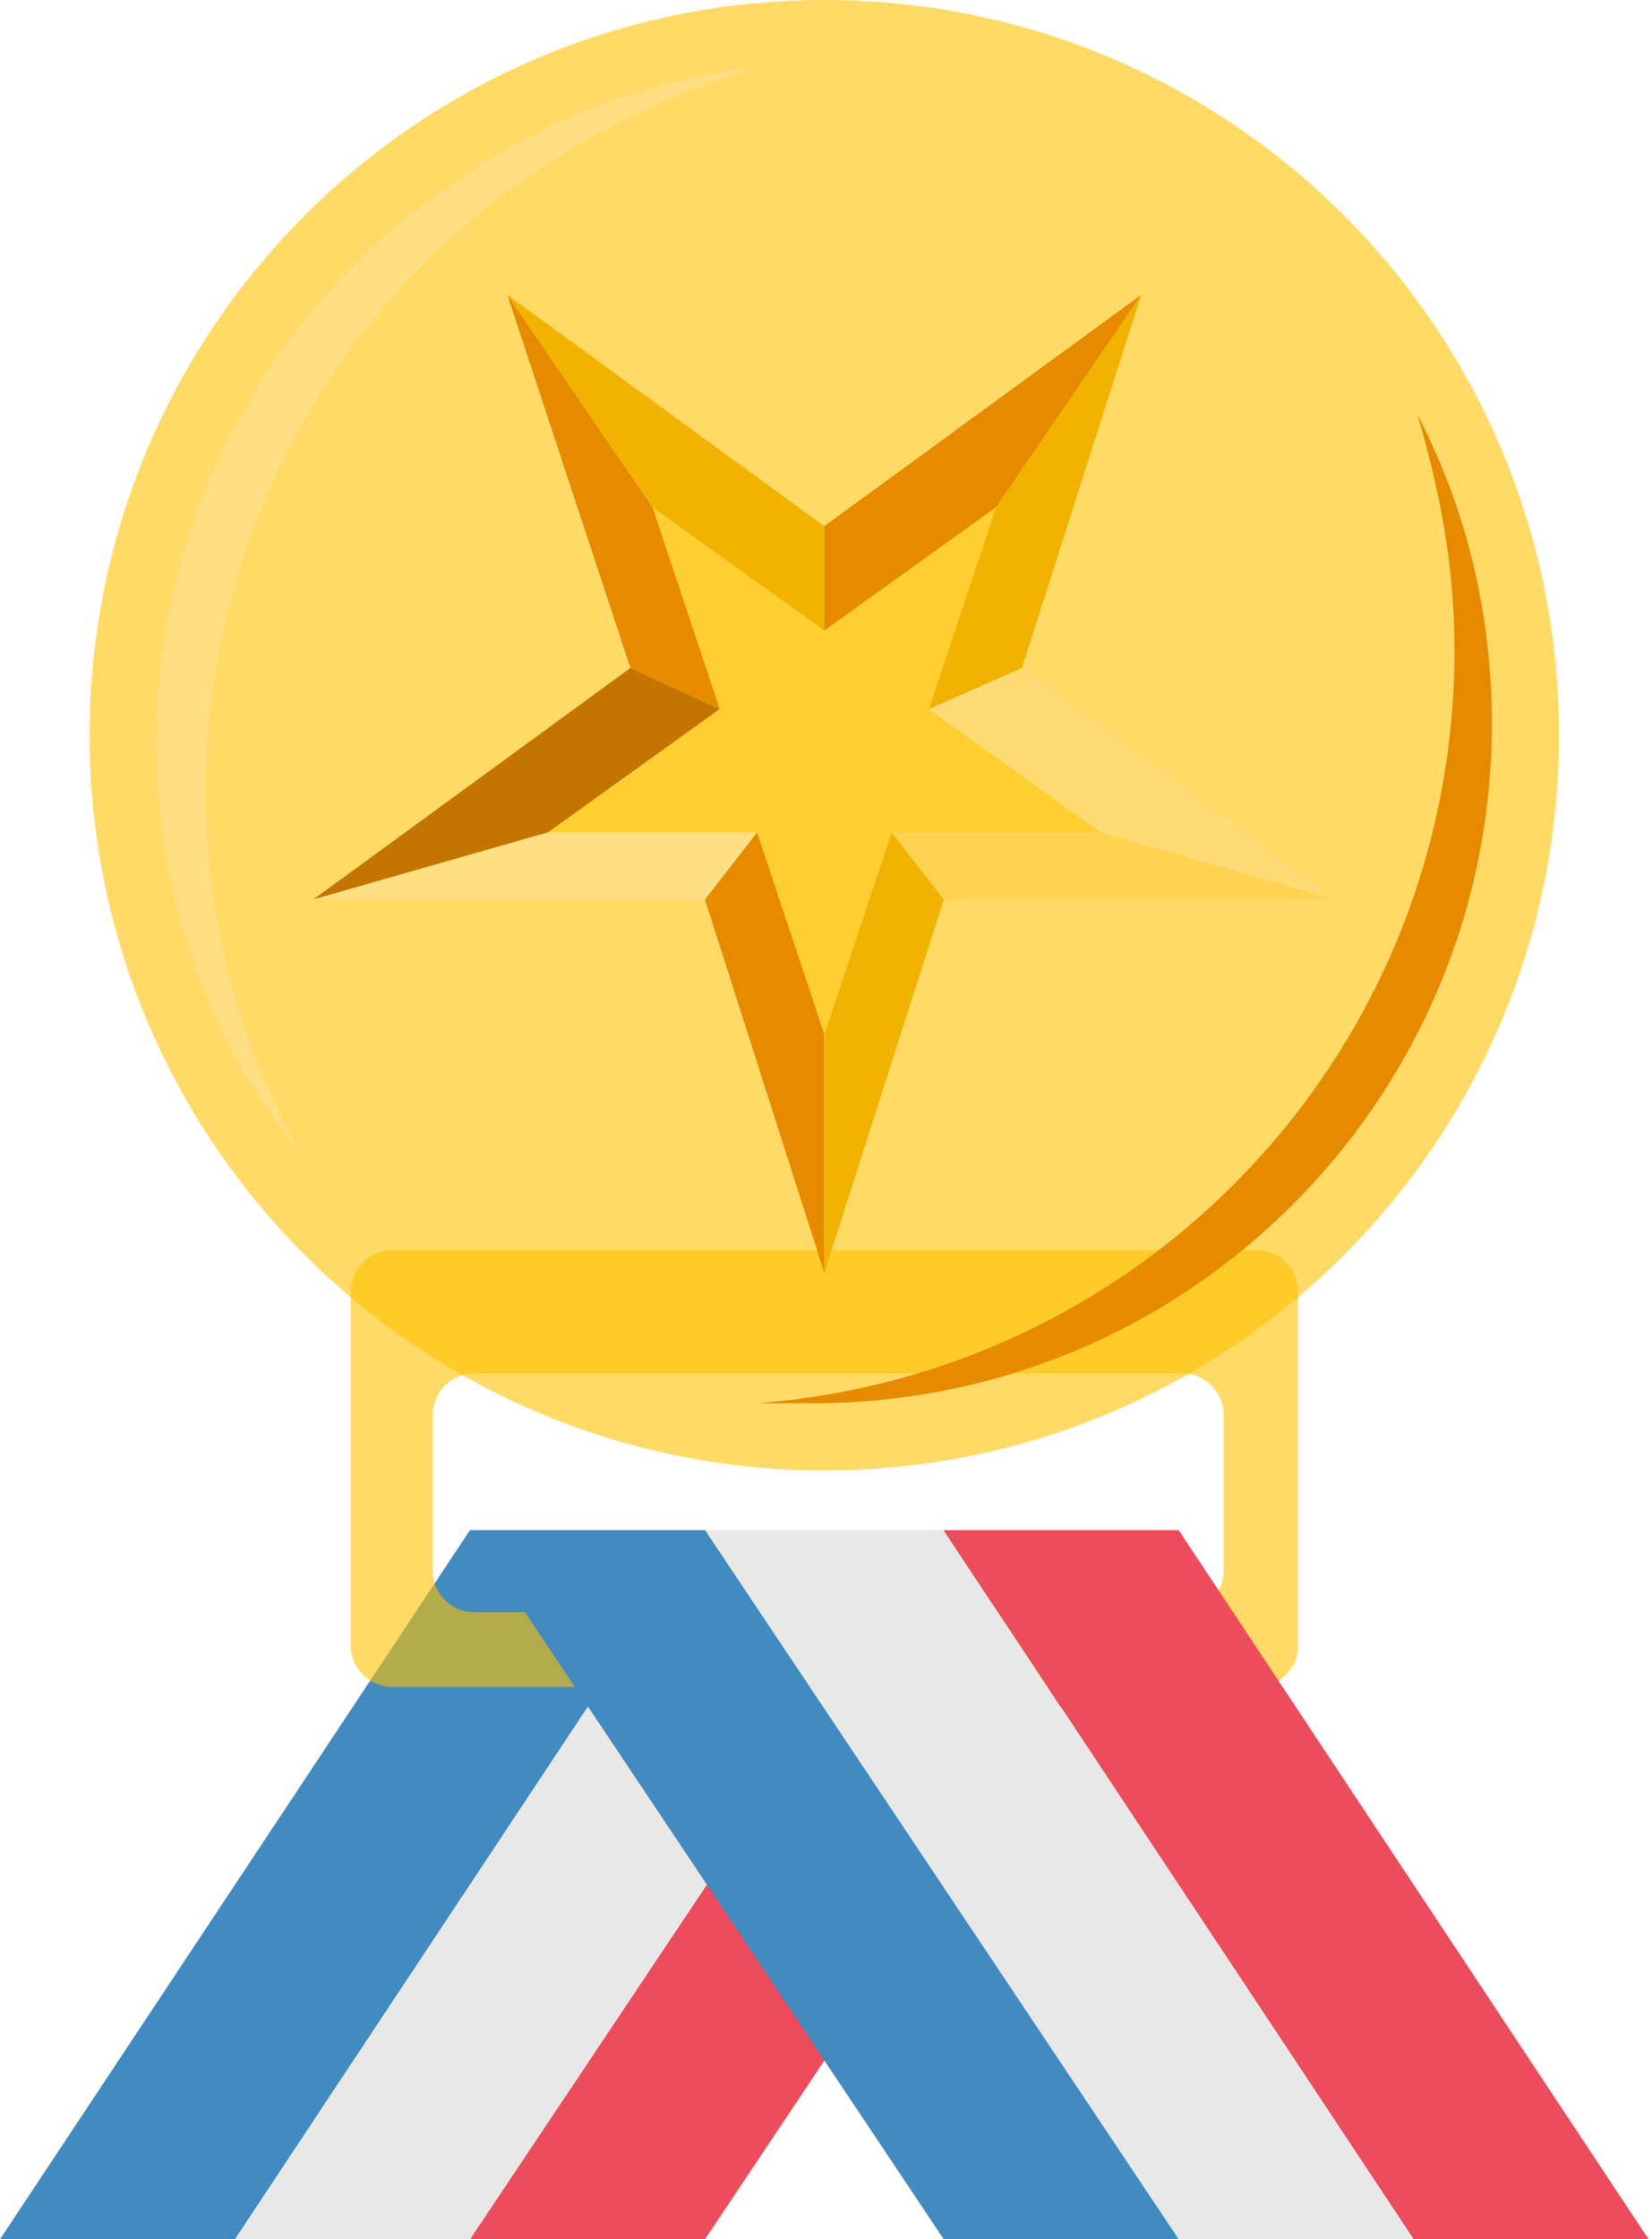 <svg width="110" height="149" viewBox="0 0 110 149" fill="none" xmlns="http://www.w3.org/2000/svg">
<path d="M15.647 149L46.938 101.816H31.292L0.002 149H15.647Z" fill="#428BC1"/>
<path d="M31.305 149L62.844 101.816H46.95L15.66 149H31.305Z" fill="#E8E8E8"/>
<path d="M46.946 149L78.484 101.816H62.839L31.301 149H46.946Z" fill="#ED4C5C"/>
<path d="M83.706 112.247C85.196 112.247 86.438 111.005 86.438 109.515V85.924C86.438 84.433 85.196 83.192 83.706 83.192H26.092C24.602 83.192 23.36 84.433 23.36 85.924V109.515C23.36 111.005 24.602 112.247 26.092 112.247L83.706 112.247ZM28.824 94.119C28.824 92.629 30.065 91.387 31.555 91.387H78.739C80.229 91.387 81.471 92.629 81.471 94.119V104.549C81.471 106.039 80.229 107.28 78.739 107.28H31.555C30.065 107.28 28.824 106.039 28.824 104.549V94.119Z" fill="#FFC200" fill-opacity="0.6"/>
<path d="M78.483 101.816H62.838L94.128 149H109.773L78.483 101.816Z" fill="#ED4C5C"/>
<path d="M62.819 101.816H46.926L78.464 149H94.109L62.819 101.816Z" fill="#E8E8E8"/>
<path d="M46.946 101.816H31.301L62.839 149H78.484L46.946 101.816Z" fill="#428BC1"/>
<path d="M54.891 -0C27.872 -0 5.968 21.903 5.968 48.922C5.968 75.941 27.872 97.844 54.891 97.844C81.909 97.844 103.812 75.941 103.812 48.922C103.813 21.903 81.909 -0 54.891 -0Z" fill="#FFC200" fill-opacity="0.6"/>
<path d="M54.139 93.372C79.221 93.372 99.336 73.009 99.336 48.175C99.336 40.725 97.598 33.772 94.369 27.563C95.859 32.53 96.853 37.745 96.853 43.208C96.853 69.78 76.489 91.385 50.414 93.372H54.139Z" fill="#E68A00"/>
<path d="M20.133 76.983C7.468 54.633 13.924 25.826 36.026 11.175C40.496 8.195 45.463 5.96 50.43 4.47C43.476 5.215 36.771 7.698 30.563 11.92C9.703 25.826 4.239 53.64 17.898 74.003L20.133 76.983Z" fill="#FFE394" fill-opacity="0.6"/>
<path d="M54.897 68.786V84.68L62.844 59.846L59.367 55.376L54.897 68.786Z" fill="#F2B200"/>
<path d="M50.413 55.376L46.936 59.846L54.883 84.68V68.786L50.413 55.376Z" fill="#E68A00"/>
<path d="M47.938 47.182L41.977 44.45L20.869 59.847L36.514 55.377L47.938 47.182Z" fill="#C47500"/>
<path d="M36.523 55.377L20.878 59.847L46.953 59.847L50.43 55.377H36.523Z" fill="#FFE394" fill-opacity="0.6"/>
<path d="M59.362 55.377L62.839 59.847H88.914L73.269 55.377H59.362Z" fill="#FFD252"/>
<path d="M73.269 55.377L88.914 59.847L68.054 44.45L61.846 47.182L73.269 55.377Z" fill="#FFDB75"/>
<path d="M47.938 47.183L43.468 33.773L33.782 19.617L41.977 44.451L47.938 47.183Z" fill="#E68A00"/>
<path d="M54.884 41.968V35.014L33.775 19.617L43.46 33.773L54.884 41.968ZM61.837 47.183L68.046 44.451L75.992 19.617L66.307 33.773L61.837 47.183Z" fill="#F2B200"/>
<path d="M66.307 33.774L75.992 19.619L54.884 35.015V41.969L66.307 33.774Z" fill="#E68A00"/>
<path d="M50.411 55.378L54.881 68.788L59.351 55.378H73.258L61.834 47.183L66.304 33.773L54.881 41.968L43.458 33.773L47.928 47.183L36.504 55.378L50.411 55.378Z" fill="#FFCE31"/>
</svg>
